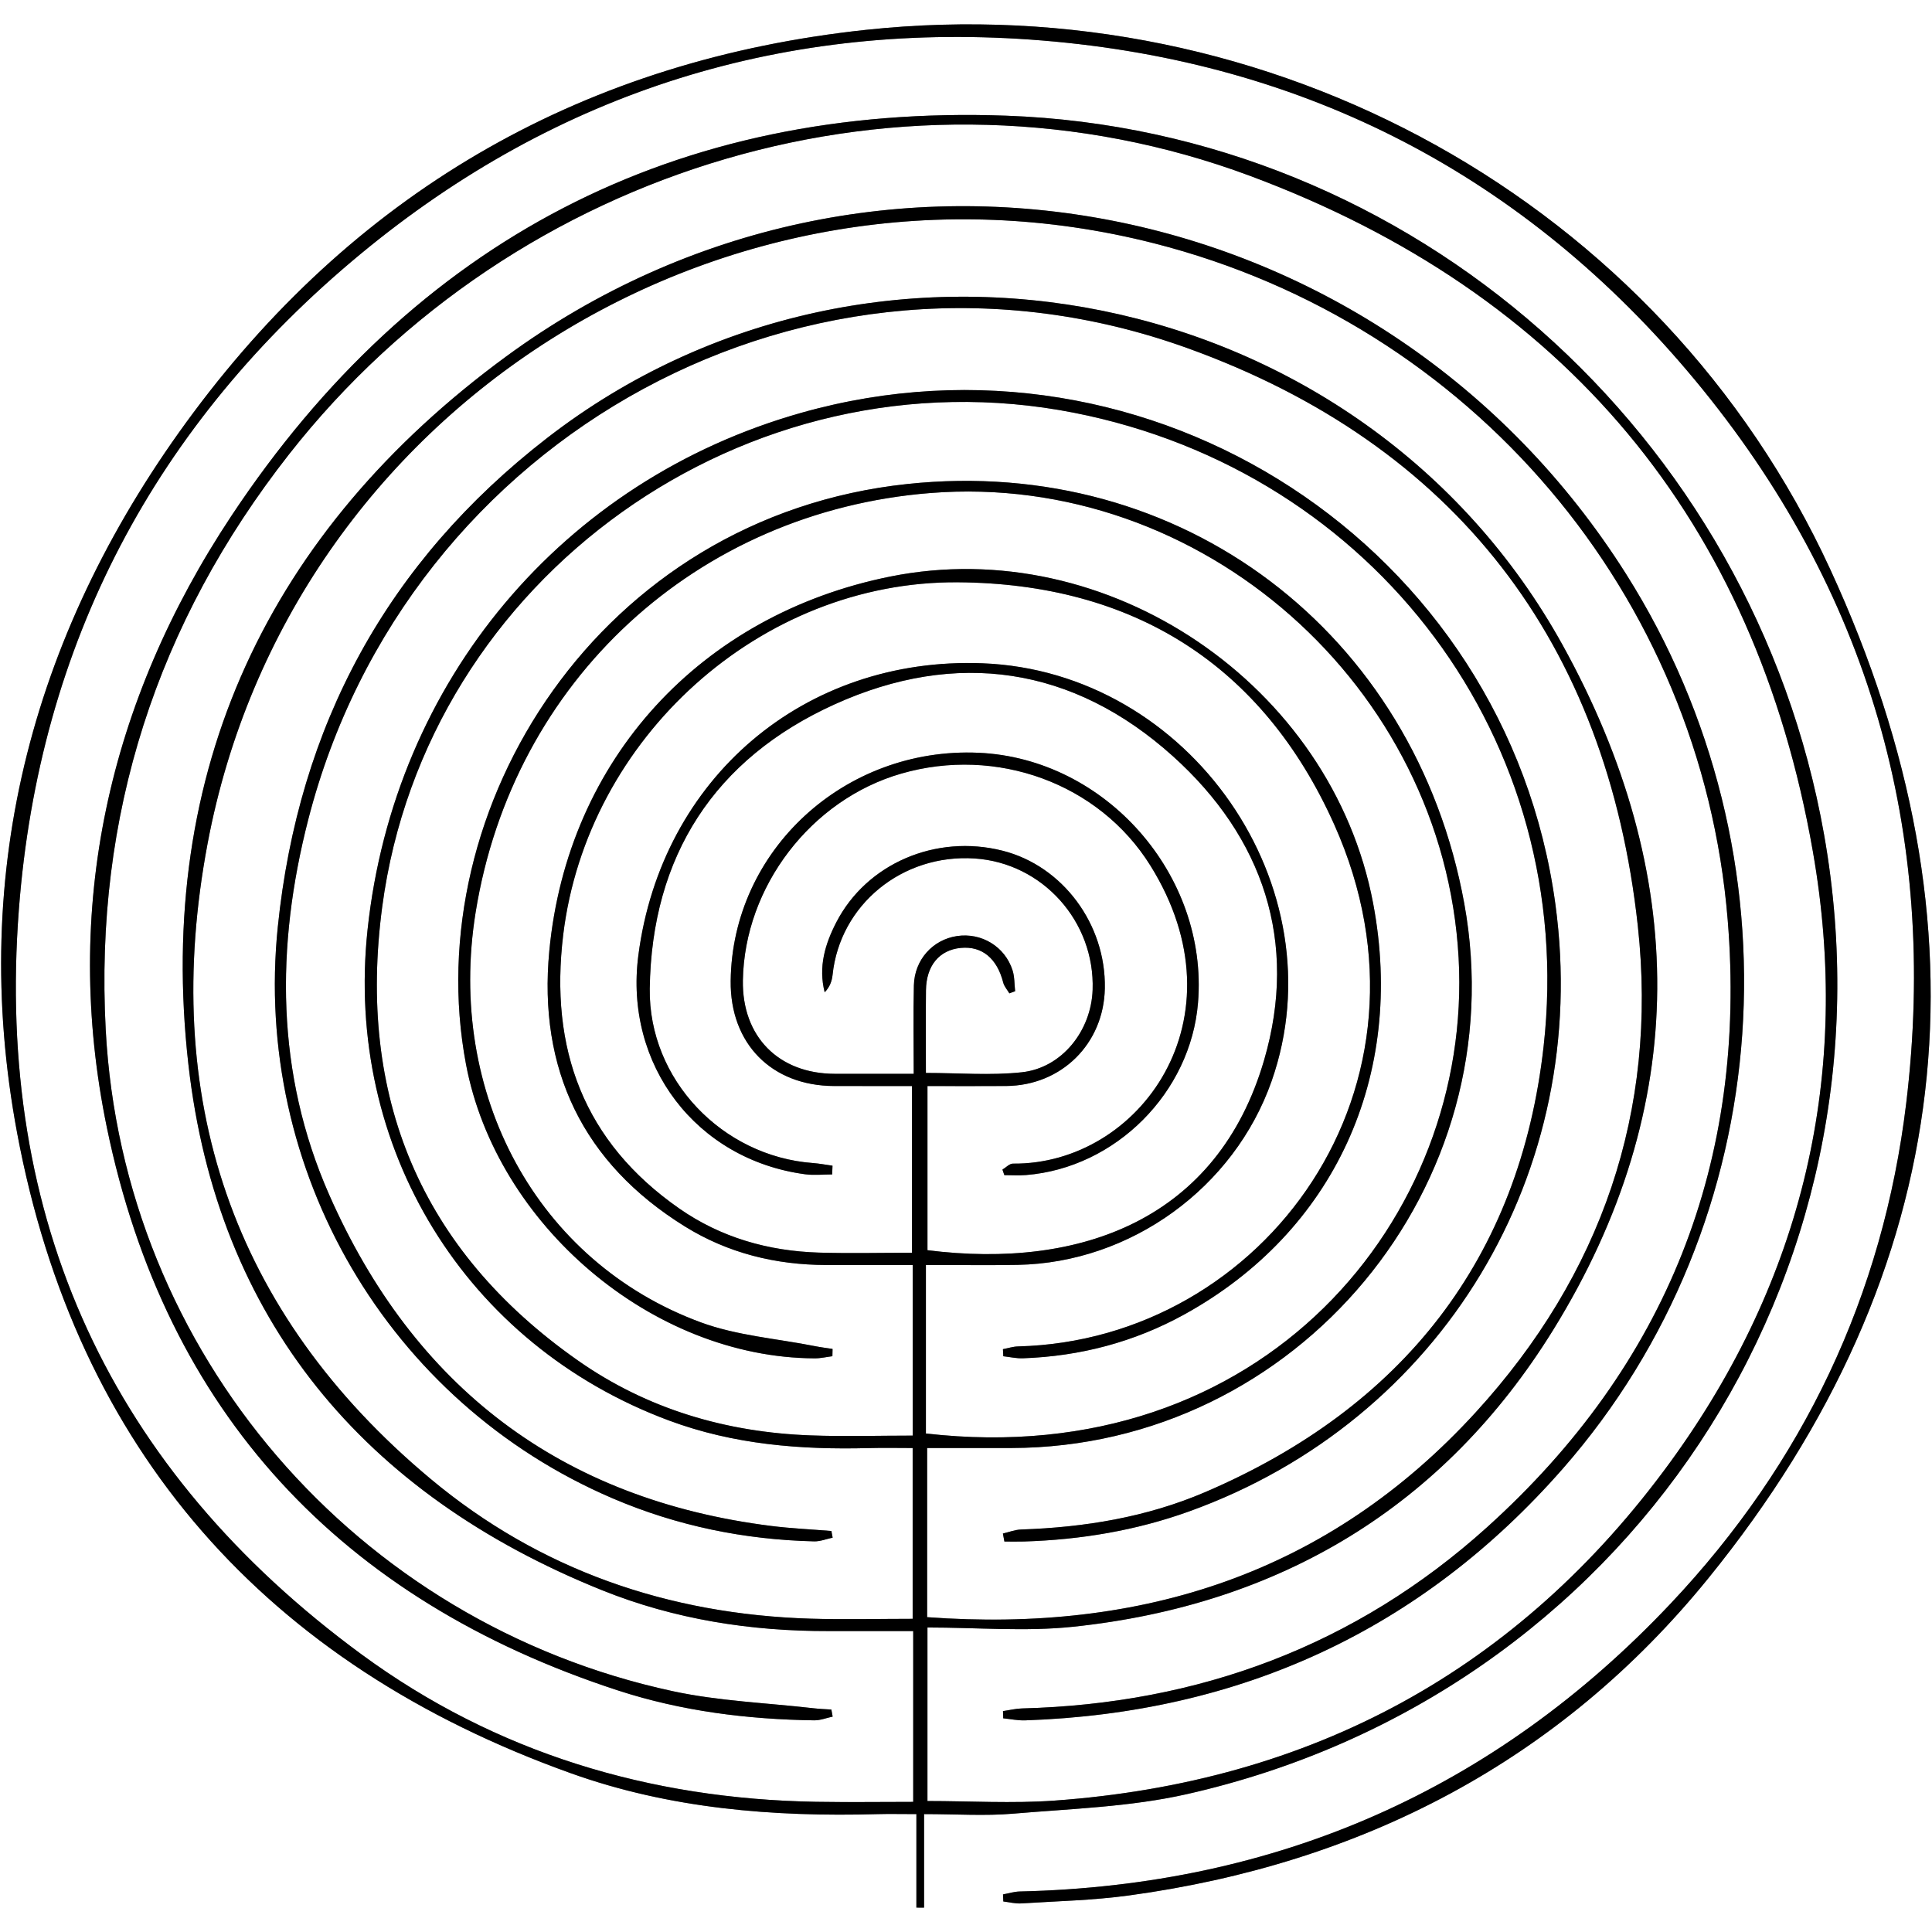 <?xml version="1.0" encoding="utf-8"?>
<!-- Generator: Adobe Illustrator 16.0.0, SVG Export Plug-In . SVG Version: 6.00 Build 0)  -->
<!DOCTYPE svg PUBLIC "-//W3C//DTD SVG 1.1//EN" "http://www.w3.org/Graphics/SVG/1.1/DTD/svg11.dtd">
<svg version="1.1" id="Layer_1" xmlns="http://www.w3.org/2000/svg" xmlns:xlink="http://www.w3.org/1999/xlink" x="0px" y="0px"
	 width="475px" height="475px" viewBox="0 0 475 475" enable-background="new 0 0 475 475" xml:space="preserve">
<rect x="0" y="0" width="475" height="475" fill="#808080" stroke="none"/>
<g>
	<path fill="#FFFFFF" d="M-54.361-36.967c186.943,0,373.887,0,560.917,0c0,187.546,0,375.115,0,562.832
		c-186.916,0-373.917,0-560.917,0C-54.361,338.304-54.361,150.68-54.361-36.967z M224.523,443.009
		c-8.265,0-16.066,0.113-23.863-0.018c-40.938-0.695-78.771-12.02-111.762-36.238C27.211,361.468-1.167,299.906,4.638,223.628
		c4.975-65.354,33.571-119.415,83.949-161.129C137.074,22.352,193.444,4.821,256.249,9.958
		c64.961,5.312,118.86,33.379,160.401,83.39c42.793,51.518,60.043,111.319,52.008,177.919
		c-5.705,47.287-25.348,88.494-57.967,123.043c-43.285,45.848-96.855,69.281-159.967,70.729c-1.381,0.031-2.753,0.471-4.129,0.721
		c0.027,0.58,0.055,1.158,0.082,1.736c1.475,0.172,2.963,0.57,4.42,0.477c8.805-0.561,17.668-0.76,26.393-1.947
		c57.397-7.812,106.047-33.072,142.481-77.945c61.613-75.887,70.537-160.135,30.029-248.069
		C408.247,49.38,312.233-3.277,212.912,7.338c-68.446,7.315-124.097,38.775-165.267,93.983
		C8.346,154.02-7.907,213.778,4.213,278.568c14.598,78.029,61.254,130.578,136.155,157.406
		c24.298,8.701,49.684,10.756,75.342,10.047c2.915-0.08,5.835-0.01,9.593-0.01c0,8.176,0,15.582,0,22.988
		c0.629,0.004,1.258,0.008,1.887,0.014c0-7.549,0-15.096,0-23.002c7.986,0,14.993,0.488,21.908-0.104
		c14.239-1.215,28.733-1.658,42.592-4.777c107.996-24.32,176.045-127.09,156.773-235.943
		C431.036,106.745,347.226,32.035,247.417,28.445c-81.305-2.924-145.548,30.587-190.527,98.393
		c-30.234,45.578-41.7,96.594-30.626,150.324c14.449,70.1,57.518,116.223,125.67,138.449c15.592,5.086,31.816,7.113,48.223,7.35
		c1.515,0.021,3.039-0.596,4.559-0.914c-0.106-0.58-0.212-1.16-0.318-1.738c-1.431-0.1-2.868-0.143-4.291-0.307
		c-11.559-1.336-23.316-1.76-34.64-4.195C87.501,399.035,30.205,332.562,25.99,253.167c-2.792-52.596,12.534-99.999,45.1-141.51
		c55.816-71.15,152.117-99.77,236.277-68.409c77.229,28.777,124.107,84.646,138.35,166.129
		c9.537,54.564-2.387,105.175-35.014,150.021c-37.279,51.238-88.25,78.762-151.444,83.295c-10.379,0.744-20.856,0.105-31.236,0.105
		c0-14.146,0-27.865,0-42.664c12.189,0,24.108,1.049,35.789-0.18c50.893-5.354,91.159-29.543,118.012-72.912
		c34.131-55.123,33.402-112.295,2.367-168.438C334.978,69.58,214.948,45.402,134.514,107.688
		c-39.305,30.436-61.14,70.675-66.217,120.215c-6.132,59.835,27.069,116.833,82.354,140.494c15.8,6.762,32.35,10.15,49.508,10.561
		c1.51,0.037,3.036-0.592,4.555-0.91c-0.103-0.547-0.205-1.094-0.308-1.639c-4.92-0.402-9.863-0.621-14.757-1.234
		c-51.729-6.496-87.918-34.164-108.749-81.51c-13.108-29.793-13.122-60.939-5.139-92.074
		c24.256-94.604,123.542-149.411,216.217-115.986c65.744,23.712,103.139,72.352,110.705,142.16
		c4.93,45.474-9.004,85.695-39.846,119.447c-36.174,39.586-82.056,54.273-134.897,50.387c0-13.783,0-27.5,0-41.586
		c7.102,0,13.903,0.012,20.706-0.002c70.369-0.156,123.972-64.598,111.355-133.868c-12.137-66.626-69.412-110.303-136.917-103.145
		c-75.887,8.046-120.368,79.913-108.518,142.661c7.44,39.396,45.686,72.146,85.744,72.305c1.445,0.006,2.893-0.34,4.339-0.521
		c0.014-0.598,0.026-1.195,0.039-1.793c-1.412-0.219-2.835-0.387-4.235-0.666c-9.425-1.879-19.284-2.59-28.191-5.879
		c-40.21-14.844-62.531-56.092-55.326-100.803c9.177-56.955,54.314-98.554,111.86-103.09
		c66.631-5.251,126.149,47.539,129.815,114.284c3.516,63.992-48.201,126.439-130.973,116.945c0-6.73,0-13.523,0-20.314
		c0-6.934,0-13.869,0-21.125c7.953,0,15.263,0.113,22.567-0.021c27.806-0.51,53.238-18.959,62.437-45.199
		c16.707-47.655-20.084-100.775-71.134-102.706c-43.741-1.654-78.896,28.199-84.568,71.817
		c-3.501,26.922,14.225,50.229,41.006,53.814c2.179,0.291,4.431,0.039,6.648,0.039c0.027-0.717,0.055-1.432,0.082-2.146
		c-1.609-0.223-3.213-0.535-4.831-0.654c-22.263-1.656-40.401-20.514-40.101-42.861c0.439-32.644,15.963-56.547,45.433-69.903
		c29.913-13.558,58.666-9.33,83.178,12.726c22.193,19.97,30.902,45.707,22.439,74.72c-11.408,39.109-45.001,51.512-82.769,46.748
		c0-13.398,0-26.783,0-40.363c6.71,0,13.035,0.043,19.359-0.008c13.609-0.107,23.986-10.398,24.247-23.992
		c0.303-15.779-10.366-30.132-25.173-33.864c-16.382-4.129-33.384,3.171-40.84,17.597c-2.767,5.353-4.461,10.955-2.867,17.216
		c1.259-1.279,1.784-2.76,1.942-4.279c1.798-17.228,17.124-29.798,34.955-28.614c16.664,1.107,29.561,15.473,28.981,32.282
		c-0.349,10.107-7.561,19.199-17.369,20.273c-7.674,0.842-15.514,0.17-23.623,0.17c0-7.033-0.055-13.672,0.017-20.309
		c0.065-6.074,3.289-9.924,8.556-10.43c5.229-0.504,8.926,2.574,10.441,8.533c0.24,0.945,0.992,1.762,1.508,2.637
		c0.473-0.174,0.945-0.348,1.418-0.523c-0.196-1.719-0.12-3.523-0.637-5.141c-1.874-5.854-7.663-9.325-13.682-8.417
		c-5.95,0.9-10.425,5.833-10.575,12.116c-0.171,7.107-0.039,14.225-0.039,21.754c-6.845,0-13.14,0.014-19.436-0.004
		c-13.819-0.039-22.792-9.18-22.566-22.971c0.378-23.067,16.764-44.452,38.959-50.845c23.358-6.729,48.572,2.333,61.217,22.598
		c23.545,37.732-2.803,73.597-33.78,73.298c-0.855-0.008-1.721,0.957-2.581,1.469c0.155,0.453,0.311,0.908,0.466,1.361
		c1.777,0,3.564,0.123,5.33-0.02c22.045-1.771,40.493-20.277,42.288-42.379c2.547-31.339-22.669-60.054-53.959-61.444
		c-32.93-1.463-60.582,23.99-60.941,56.096c-0.172,15.404,10.059,25.801,25.444,25.836c6.43,0.016,12.86,0.004,19.141,0.004
		c0,14.082,0,27.469,0,40.994c-7.907,0-15.41,0.184-22.9-0.041c-12.418-0.375-24.069-3.693-34.299-10.82
		c-23.564-16.418-31.966-39.291-28.556-67.354c5.866-48.265,48.413-86.966,97.023-86.629c43.06,0.299,74.915,20.219,92.549,59.59
		c28.789,64.281-17.309,126.753-77.718,128.279c-1.254,0.031-2.499,0.441-3.747,0.674c0.028,0.582,0.057,1.164,0.085,1.744
		c1.606,0.178,3.221,0.555,4.82,0.498c14.046-0.488,27.342-3.975,39.644-10.75c36.906-20.32,54.475-58.664,46.475-101.063
		c-10.152-53.806-65.274-91.126-118.724-80.384c-46.573,9.359-79.362,44.89-83.833,92.066c-2.753,29.043,8.206,52.131,33.346,67.727
		c10.568,6.557,22.301,9.449,34.732,9.469c7.094,0.01,14.187,0.002,21.267,0.002c0,14.32,0,27.922,0,41.943
		c-8.529,0-16.825,0.252-25.102-0.051c-20.772-0.76-40.164-6.457-57.22-18.422c-38.808-27.225-54.271-65.045-48.104-111.514
		c10.764-81.101,89.812-137.29,170.112-121.486c73.934,14.551,123.807,80.689,115.44,155.708
		c-5.84,52.361-34.764,88.887-83.197,109.654c-14.379,6.168-29.657,8.678-45.272,9.197c-1.503,0.051-2.986,0.646-4.479,0.99
		c0.123,0.654,0.246,1.311,0.37,1.967c1.609,0,3.221,0.041,4.829-0.008c13.913-0.426,27.522-2.689,40.625-7.41
		c62.156-22.385,98.953-83.477,90.01-149.272c-11.955-87.96-99.598-145.066-185.412-120.813
		C138.316,118.078,96.911,167.416,90.37,228.545c-5.744,53.673,24.02,102.073,74.121,120.706c15.91,5.918,32.398,7.213,49.16,6.773
		c3.587-0.094,7.179-0.014,10.732-0.014c0,14.338,0,27.939,0,41.992c-8.541,0-16.837,0.215-25.119-0.037
		c-34.937-1.064-66.574-11.965-93.398-34.367c-49.099-41.006-66.534-94.066-54.828-156.209
		C71.183,100.438,178.327,32.946,283.782,59.832c77.902,19.861,134.445,86.282,140.988,166.322
		c4.852,59.375-14.992,109.496-59.16,149.333c-32.279,29.115-70.865,43.422-114.328,44.547c-1.566,0.041-3.125,0.432-4.687,0.658
		c0.019,0.59,0.037,1.18,0.056,1.77c1.795,0.178,3.598,0.566,5.385,0.506c52.876-1.809,97.343-22.125,132.207-61.9
		c53.186-60.678,59.244-150.8,15.531-219.963C340.13,46.735,214.407,21.695,124.449,87.64
		c-58.391,42.805-86.295,101.827-78.13,174.053c7.08,62.635,43.12,105.711,101.728,129.287
		c17.789,7.156,36.525,10.086,55.708,10.033c6.916-0.018,13.831-0.002,20.769-0.002
		C224.523,415.304,224.523,428.787,224.523,443.009z"/>
	<path fill-rule="evenodd" clip-rule="evenodd" d="M224.523,443.009c0-14.223,0-27.705,0-41.998c-6.938,0-13.853-0.016-20.769,0.002
		c-19.183,0.053-37.919-2.877-55.708-10.033c-58.607-23.576-94.647-66.652-101.728-129.287
		c-8.165-72.226,19.739-131.249,78.13-174.053c89.958-65.944,215.681-40.904,275.326,53.465
		c43.713,69.163,37.654,159.286-15.531,219.963c-34.863,39.775-79.33,60.092-132.207,61.9c-1.787,0.061-3.59-0.328-5.385-0.506
		c-0.019-0.59-0.037-1.18-0.056-1.77c1.562-0.227,3.12-0.617,4.687-0.658c43.462-1.125,82.048-15.432,114.328-44.547
		c44.168-39.838,64.012-89.959,59.16-149.333c-6.543-80.04-63.086-146.461-140.988-166.322
		C178.327,32.946,71.183,100.438,51.038,207.39c-11.706,62.143,5.729,115.204,54.828,156.209
		c26.824,22.402,58.462,33.303,93.398,34.367c8.282,0.252,16.578,0.037,25.119,0.037c0-14.053,0-27.654,0-41.992
		c-3.554,0-7.146-0.08-10.732,0.014c-16.762,0.439-33.25-0.855-49.16-6.773c-50.102-18.633-79.865-67.033-74.121-120.706
		c6.541-61.129,47.946-110.467,106.624-127.051c85.814-24.253,173.457,32.854,185.412,120.813
		c8.943,65.795-27.854,126.887-90.01,149.272c-13.103,4.721-26.712,6.984-40.625,7.41c-1.608,0.049-3.22,0.008-4.829,0.008
		c-0.124-0.656-0.247-1.312-0.37-1.967c1.492-0.344,2.976-0.939,4.479-0.99c15.615-0.52,30.893-3.029,45.272-9.197
		c48.434-20.768,77.357-57.293,83.197-109.654c8.367-75.018-41.506-141.157-115.44-155.708
		c-80.3-15.804-159.349,40.386-170.112,121.486c-6.167,46.469,9.297,84.29,48.104,111.514c17.056,11.965,36.447,17.662,57.22,18.422
		c8.276,0.303,16.572,0.051,25.102,0.051c0-14.021,0-27.623,0-41.943c-7.08,0-14.173,0.008-21.267-0.002
		c-12.432-0.02-24.164-2.912-34.732-9.469c-25.14-15.596-36.099-38.684-33.346-67.727c4.471-47.176,37.26-82.707,83.833-92.066
		c53.45-10.742,108.572,26.578,118.724,80.384c8,42.399-9.568,80.743-46.475,101.063c-12.302,6.775-25.598,10.262-39.644,10.75
		c-1.6,0.057-3.214-0.32-4.82-0.498c-0.028-0.58-0.057-1.162-0.085-1.744c1.248-0.232,2.493-0.643,3.747-0.674
		c60.41-1.525,106.507-63.998,77.718-128.279c-17.635-39.371-49.49-59.291-92.549-59.59c-48.61-0.337-91.157,38.364-97.023,86.629
		c-3.41,28.063,4.991,50.937,28.556,67.354c10.229,7.127,21.881,10.445,34.299,10.82c7.49,0.225,14.993,0.041,22.9,0.041
		c0-13.525,0-26.912,0-40.994c-6.28,0-12.711,0.012-19.141-0.004c-15.386-0.035-25.616-10.432-25.444-25.836
		c0.359-32.106,28.012-57.559,60.941-56.096c31.29,1.39,56.506,30.104,53.959,61.444c-1.795,22.102-20.243,40.607-42.288,42.379
		c-1.766,0.143-3.553,0.02-5.33,0.02c-0.155-0.453-0.311-0.908-0.466-1.361c0.86-0.512,1.726-1.477,2.581-1.469
		c30.977,0.299,57.325-35.566,33.78-73.298c-12.645-20.265-37.859-29.327-61.217-22.598c-22.195,6.394-38.581,27.778-38.959,50.845
		c-0.226,13.791,8.747,22.932,22.566,22.971c6.296,0.018,12.591,0.004,19.436,0.004c0-7.529-0.132-14.646,0.039-21.754
		c0.15-6.283,4.625-11.216,10.575-12.116c6.019-0.908,11.808,2.563,13.682,8.417c0.517,1.617,0.44,3.422,0.637,5.141
		c-0.473,0.176-0.945,0.35-1.418,0.523c-0.516-0.875-1.268-1.691-1.508-2.637c-1.516-5.959-5.213-9.037-10.441-8.533
		c-5.267,0.506-8.49,4.355-8.556,10.43c-0.071,6.637-0.017,13.275-0.017,20.309c8.109,0,15.949,0.672,23.623-0.17
		c9.809-1.074,17.021-10.166,17.369-20.273c0.579-16.809-12.317-31.174-28.981-32.282c-17.831-1.185-33.157,11.386-34.955,28.614
		c-0.158,1.52-0.684,3-1.942,4.279c-1.594-6.262,0.101-11.863,2.867-17.216c7.456-14.426,24.458-21.726,40.84-17.597
		c14.807,3.731,25.476,18.085,25.173,33.864c-0.261,13.594-10.638,23.885-24.247,23.992c-6.324,0.051-12.649,0.008-19.359,0.008
		c0,13.58,0,26.965,0,40.363c37.768,4.764,71.361-7.639,82.769-46.748c8.463-29.014-0.246-54.75-22.439-74.72
		c-24.512-22.056-53.265-26.283-83.178-12.726c-29.47,13.355-44.993,37.259-45.433,69.903
		c-0.301,22.348,17.838,41.205,40.101,42.861c1.618,0.119,3.222,0.432,4.831,0.654c-0.027,0.715-0.055,1.43-0.082,2.146
		c-2.218,0-4.47,0.252-6.648-0.039c-26.781-3.586-44.507-26.893-41.006-53.814c5.673-43.618,40.827-73.471,84.568-71.817
		c51.05,1.931,87.841,55.051,71.134,102.706c-9.199,26.24-34.631,44.689-62.437,45.199c-7.305,0.135-14.614,0.021-22.567,0.021
		c0,7.256,0,14.191,0,21.125c0,6.791,0,13.584,0,20.314c82.772,9.494,134.489-52.953,130.973-116.945
		c-3.666-66.745-63.184-119.535-129.815-114.284c-57.546,4.536-102.684,46.135-111.86,103.09
		c-7.205,44.711,15.116,85.959,55.326,100.803c8.907,3.289,18.767,4,28.191,5.879c1.4,0.279,2.823,0.447,4.235,0.666
		c-0.013,0.598-0.025,1.195-0.039,1.793c-1.446,0.182-2.894,0.527-4.339,0.521c-40.059-0.158-78.304-32.908-85.744-72.305
		c-11.851-62.748,32.631-134.615,108.518-142.661c67.505-7.158,124.781,36.519,136.917,103.145
		c12.617,69.27-40.986,133.711-111.355,133.868c-6.803,0.014-13.604,0.002-20.706,0.002c0,14.086,0,27.803,0,41.586
		c52.841,3.887,98.723-10.801,134.897-50.387c30.842-33.752,44.775-73.973,39.846-119.447
		c-7.566-69.809-44.961-118.448-110.705-142.16C199.304,52.179,100.018,106.986,75.762,201.59
		c-7.983,31.134-7.97,62.281,5.139,92.074c20.831,47.346,57.021,75.014,108.749,81.51c4.894,0.613,9.837,0.832,14.757,1.234
		c0.103,0.545,0.205,1.092,0.308,1.639c-1.519,0.318-3.045,0.947-4.555,0.91c-17.158-0.41-33.708-3.799-49.508-10.561
		c-55.285-23.66-88.486-80.658-82.354-140.494c5.077-49.54,26.912-89.779,66.217-120.215
		c80.434-62.285,200.463-38.107,249.676,50.917c31.035,56.143,31.764,113.315-2.367,168.438
		c-26.854,43.369-67.119,67.559-118.012,72.912c-11.681,1.229-23.6,0.18-35.789,0.18c0,14.799,0,28.518,0,42.664
		c10.38,0,20.857,0.639,31.236-0.105c63.194-4.533,114.165-32.057,151.444-83.295c32.627-44.846,44.551-95.457,35.014-150.021
		c-14.242-81.482-61.121-137.352-138.35-166.129c-84.16-31.36-180.46-2.741-236.277,68.409
		c-32.565,41.512-47.892,88.914-45.1,141.51c4.215,79.395,61.512,145.867,139.476,162.639c11.323,2.436,23.081,2.859,34.64,4.195
		c1.423,0.164,2.86,0.207,4.291,0.307c0.106,0.578,0.212,1.158,0.318,1.738c-1.52,0.318-3.044,0.936-4.559,0.914
		c-16.406-0.236-32.631-2.264-48.223-7.35c-68.152-22.227-111.221-68.35-125.67-138.449c-11.074-53.73,0.392-104.746,30.626-150.324
		c44.979-67.806,109.223-101.316,190.527-98.393c99.809,3.59,183.62,78.3,201.047,176.742
		C467.735,314.041,399.687,416.81,291.69,441.13c-13.859,3.119-28.353,3.562-42.592,4.777c-6.915,0.592-13.922,0.104-21.908,0.104
		c0,7.906,0,15.453,0,23.002c-0.629-0.006-1.258-0.01-1.887-0.014c0-7.406,0-14.812,0-22.988c-3.758,0-6.678-0.07-9.593,0.01
		c-25.658,0.709-51.044-1.346-75.342-10.047C65.467,409.146,18.811,356.597,4.213,278.568
		c-12.12-64.79,4.133-124.548,43.432-177.247c41.17-55.208,96.82-86.668,165.267-93.983
		C312.233-3.277,408.247,49.38,449.999,140.011c40.508,87.934,31.584,172.182-30.029,248.069
		c-36.434,44.873-85.084,70.133-142.481,77.945c-8.725,1.188-17.588,1.387-26.393,1.947c-1.457,0.094-2.945-0.305-4.42-0.477
		c-0.027-0.578-0.055-1.156-0.082-1.736c1.376-0.25,2.748-0.689,4.129-0.721c63.112-1.447,116.682-24.881,159.967-70.729
		c32.619-34.549,52.262-75.756,57.967-123.043c8.035-66.6-9.215-126.402-52.008-177.919c-41.541-50.011-95.439-78.077-160.401-83.39
		C193.444,4.821,137.074,22.352,88.587,62.499C38.209,104.213,9.613,158.273,4.638,223.628
		c-5.806,76.278,22.573,137.84,84.26,183.125c32.991,24.219,70.823,35.543,111.762,36.238
		C208.457,443.123,216.258,443.009,224.523,443.009z"/>
</g>
</svg>
